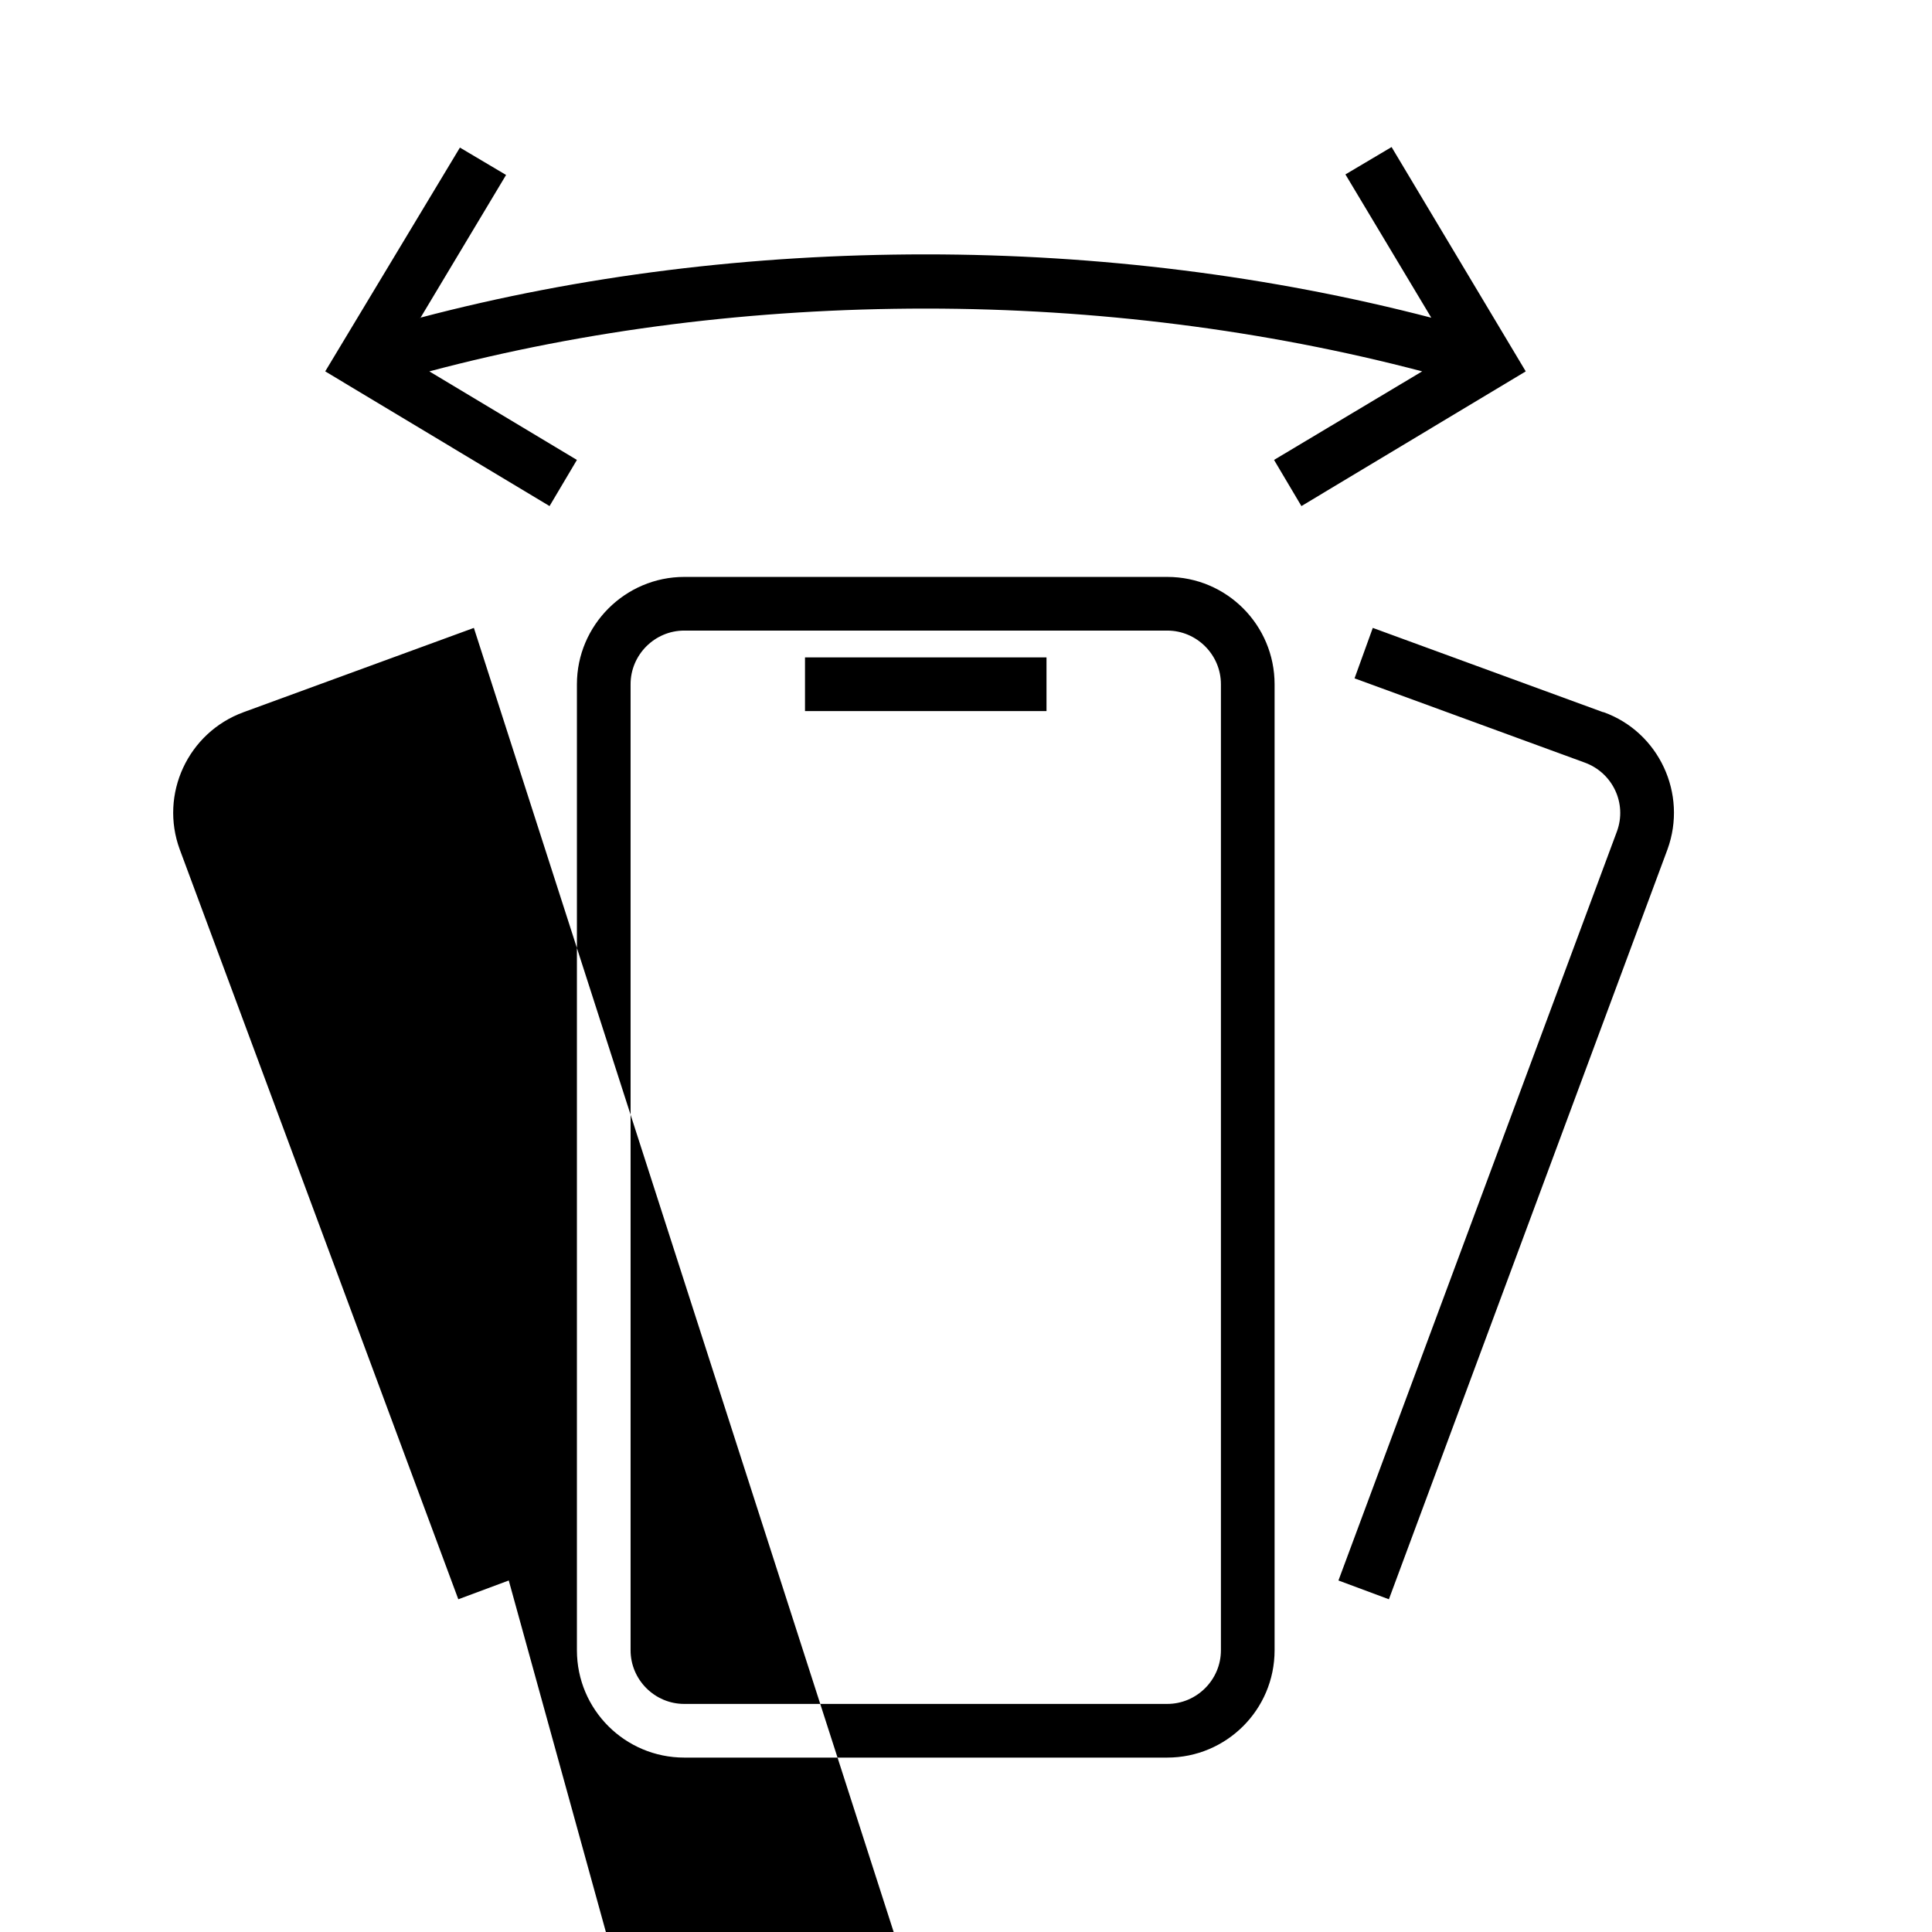 <svg width="36" height="36" xmlns="http://www.w3.org/2000/svg"><path fill-rule="evenodd" clip-rule="evenodd" d="m7.83,5.93L9.43,3.26l-.86-.51L6.06,6.92,10.24,9.43l.51-.86L8,6.92C10.94,6.14,14.06,5.75,17.25,5.75c3.17,0,6.32.4,9.25,1.17L23.74,8.57l.51.86,4.18-2.51L25.93,2.74l-.86.51,1.6,2.67c-3-.78-6.2-1.18-9.42-1.18-3.24,0-6.42.39-9.42,1.18zM10.75,12.75c0-1.1.9-2,2-2h0l9,0h0c1.11,0,2,.9,2,2v18c0,1.11-.9,2-2,2h-9c-1.1,0-2-.89-2-2V12.75zm2-1c-.55,0-1,.45-1,1v18c0,.55.45,1,1,1h9c.55,0,1-.45,1-1v-18c0-.55-.45-1-1-1h0l-9,0h0zm6.75.5v1H15v-1h4.5zM8.83,11.7l-4.29,1.57.17.47-.17-.47,0,0c-1.04.38-1.57,1.53-1.19,2.56l5.19,13.97.94-.35,4.28,15.49c-.19-.52.08-1.09.6-1.28l0,0,4.29-1.57-.34-.94zm21.04,1.57-4.29-1.57-.34.94,4.29,1.57,0,0c.52.19.79.76.6,1.28l0,0-5.19,13.96.94.35,5.19-13.97,0,0c.38-1.04-.16-2.19-1.19-2.56l0,0-.17.47.17-.47z"/></svg>